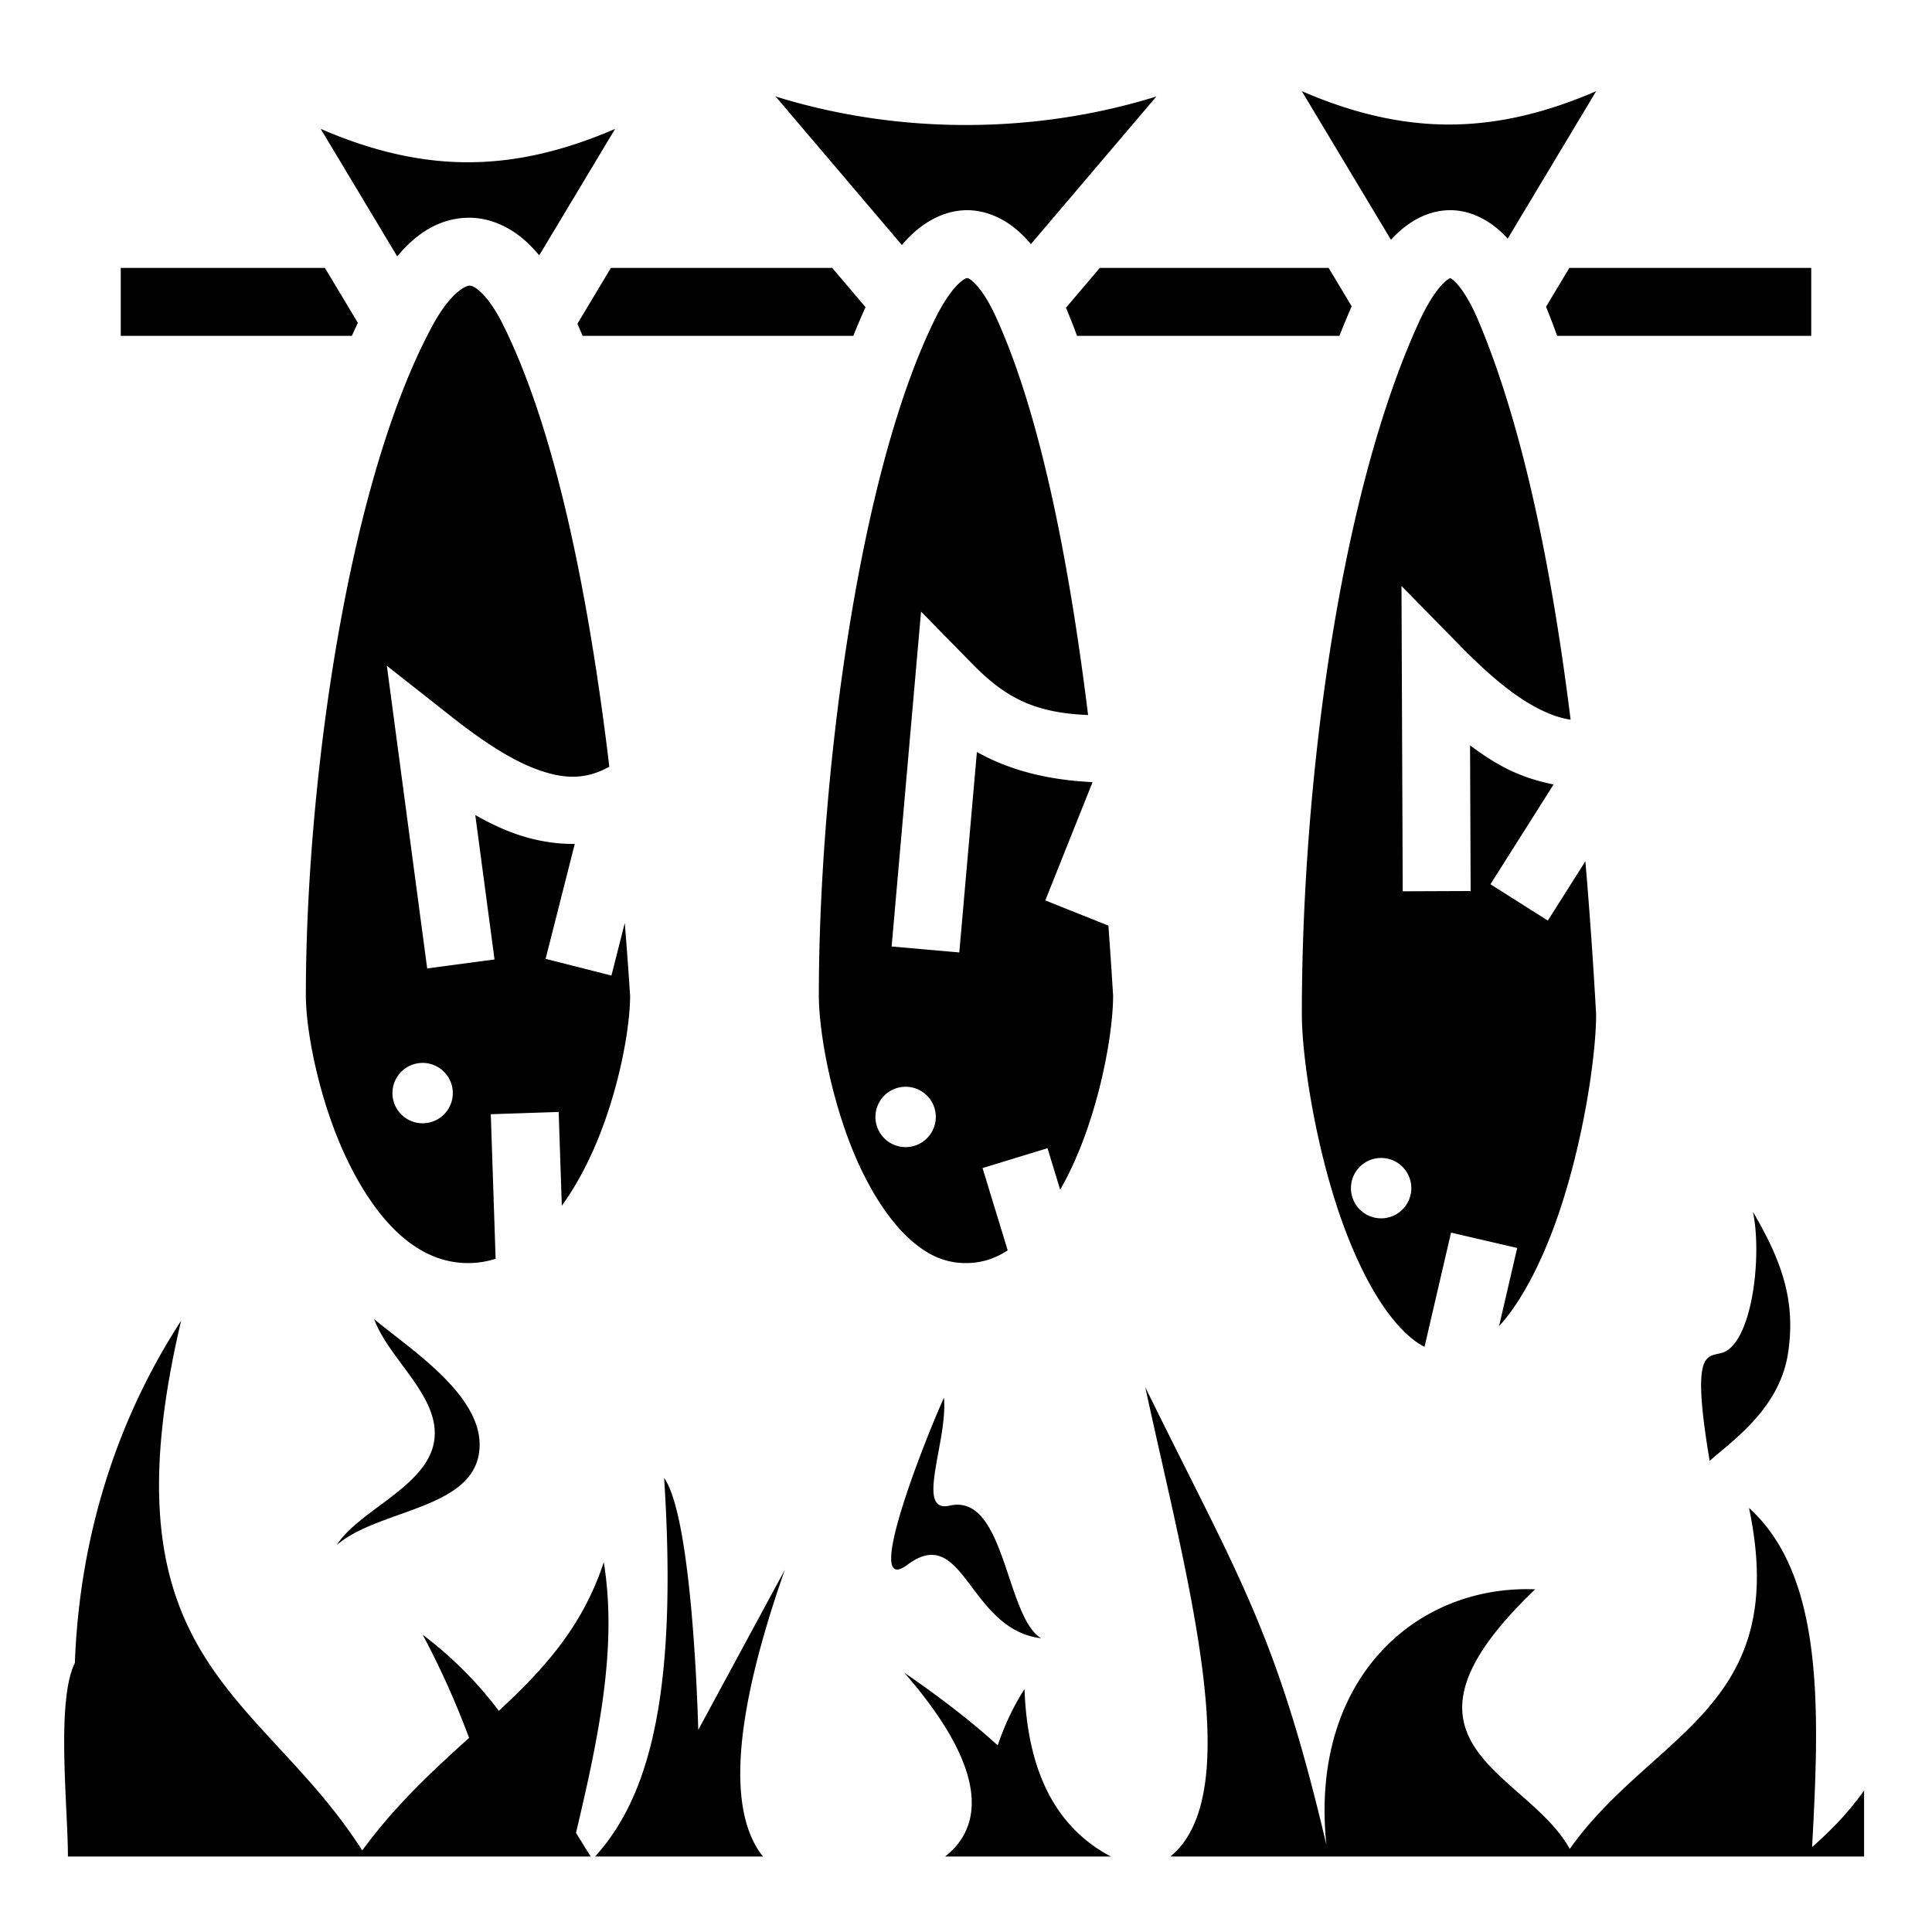 <svg xmlns="http://www.w3.org/2000/svg" width="3em" height="3em" viewBox="0 0 512 512"><path fill="currentColor" d="m344.988 24.154l23.64 39.4c.3-.328.597-.66.907-.974c3.823-3.874 8.88-6.833 14.647-6.879s10.962 2.924 14.748 6.867c.212.222.413.46.62.688l23.462-39.102C409.75 29.895 396.964 33 384 33s-25.75-3.105-39.012-8.846m-139.441 1.418l33.457 39.36a35 35 0 0 1 2.795-2.94c3.864-3.608 8.857-6.25 14.388-6.29s10.65 2.606 14.483 6.284a33 33 0 0 1 2.517 2.72l33.266-39.134c-32.405 10.075-68.501 10.075-100.906 0M84.988 34.154l20.274 33.79c5.156-6.196 11.374-10.192 18.978-10.243c5.55-.037 10.804 2.42 14.893 6.043c1.338 1.186 2.583 2.508 3.763 3.938l20.116-33.528C149.75 39.895 136.964 43 124 43s-25.75-3.105-39.012-8.846M32 71v18h61.25q.782-1.742 1.588-3.441L86.104 71zm129.896 0l-8.873 14.79q.695 1.587 1.368 3.21h71.744a188 188 0 0 1 3.242-7.602L220.539 71zm129.567 0l-8.969 10.55a197 197 0 0 1 2.932 7.45h69.54a225 225 0 0 1 3.243-7.826L352.105 71zm124.433 0l-6.177 10.295A238 238 0 0 1 412.668 89H480V71zm-31.62 2.686c.005 0 .038.018.048.021c.053-.014.055-.008 0-.008c-.053 0-.072-.015-.049-.013zm.048.021c-.15.041-.755.278-1.976 1.516c-1.65 1.672-3.934 4.985-6.174 9.85C354.662 131.77 345 209.17 345 268.732c0 11.454 3.67 36.005 11.102 56.187c3.715 10.091 8.404 19.161 13.406 25.127c2.755 3.286 5.377 5.533 8 6.892l7.031-30.283l17.533 4.07l-4.8 20.688c.405-.445.81-.877 1.22-1.367c5.002-5.966 9.691-15.036 13.406-25.127c7.407-20.116 11.068-44.545 11.092-56.047a1364 1364 0 0 0-2.851-40.629l-9.948 15.717l-15.209-9.625l16.743-26.451c-4.784-.93-9.371-2.512-13.471-4.717c-3.073-1.653-5.923-3.596-8.676-5.637l.156 38.602l-17.998.072l-.328-80.92l15.518 15.832c6.295 6.423 13.218 12.63 19.855 16.2c3.326 1.788 6.398 2.96 9.448 3.4c-4.946-39.699-12.55-77.625-24.518-105.903c-2.082-4.919-4.247-8.197-5.766-9.779c-1.05-1.094-1.498-1.296-1.62-1.328zm-128.006-.008c-.023 0-.628-.052-2.236 1.45c-1.608 1.501-3.827 4.468-6.031 8.876C226.94 126.245 217 209.01 217 263.73c0 10.272 3.609 29.8 10.816 45.31c3.604 7.754 8.09 14.53 12.914 19.003s9.58 6.687 15.27 6.687c4.035 0 7.597-1.136 11.049-3.378l-6.662-21.803l17.213-5.26l3.357 10.988a84 84 0 0 0 3.227-6.238c7.174-15.437 10.77-34.828 10.804-45.137a1485 1485 0 0 0-1.252-18.629l-.01.024l-16.714-6.68l12.527-31.344c-11.86-.562-21.895-3.106-30.652-7.986l-4.664 53.12l-17.932-1.575l7.795-88.76l13.682 13.961c8.895 9.076 16.666 12.886 30.587 13.46c-4.977-40.302-12.633-79.833-24.533-105.735c-2.045-4.452-4.144-7.374-5.615-8.785s-1.866-1.274-1.889-1.274m-131.957 2c-.927.006-4.99 1.806-9.744 10.586c-22.862 42.229-33.562 122.808-33.562 177.445c0 10.117 3.88 29.597 11.658 45.055c7.779 15.458 18.182 25.945 31.314 25.945c2.542 0 4.98-.397 7.317-1.142l-1.278-38.309l17.99-.6l.829 24.852c2.323-3.2 4.476-6.81 6.457-10.746c7.746-15.393 11.614-34.748 11.646-44.9c-.408-6.245-.886-12.718-1.414-19.295l-3.537 13.94l-17.445-4.428l7.726-30.454c-5.954.072-11.77-1.15-17.039-3.164c-3.259-1.245-6.334-2.81-9.326-4.48l5.1 38.264l-17.844 2.378l-10.688-80.21l17.416 13.712c7.066 5.564 14.728 10.833 21.768 13.524s12.763 3.08 18.871-.01l.903-.457c-5.283-44.037-13.908-88.494-28.186-117.197c-2.202-4.427-4.445-7.327-6.1-8.793s-2.368-1.519-2.832-1.516M112 281.68a8 8 0 0 1 8 8a8 8 0 0 1-8 8a8 8 0 0 1-8-8a8 8 0 0 1 8-8M240 288a8 8 0 0 1 8 8a8 8 0 0 1-8 8a8 8 0 0 1-8-8a8 8 0 0 1 8-8m126.014 18.871a8 8 0 0 1 8 8a8 8 0 0 1-8 8a8 8 0 0 1-8-8a8 8 0 0 1 8-8m98.527 14.281c2.258 10.47.32 31.594-6.646 36.625c-4.283 3.093-10.474-4.257-4.817 29.362c6.465-5.66 18.656-14.086 20.805-28.754c1.916-13.08-1.214-23.462-9.342-37.233M99.154 349.568c3.922 10.79 17.738 20.646 15.895 32.37c-1.89 12.016-19.796 18.176-25.838 27.533c10.84-9.373 35.131-9.375 37.682-24.057c2.585-14.885-18.39-27.9-27.739-35.846M48 350c-18.591 28.614-27.051 60.24-28.158 90.703C14.824 450.71 18 478.951 18 492h138.553a385 385 0 0 1-3.903-6.287c5.813-24.577 11.091-49.047 7.35-71.713c-5.627 17.167-15.96 28.404-27.795 39.383c-5.395-7.08-11.7-13.728-20.205-20.174c4.99 9.315 8.978 18.407 12.313 27.353c-9.443 8.523-19.355 17.611-28.313 29.82C68.963 448.088 26.55 440.784 48 350m255.504 17.611c11.042 51.035 27.18 107.6 6.662 124.389H494v-17.484c-3.981 5.584-8.698 10.543-13.777 14.97c1.971-36.131 3.294-71.73-16.72-89.875c11.23 53.234-25.535 59.433-47.503 90.368c-11.476-20.8-52.278-27.61-9.156-68.797c-32.104-1.191-59.837 24.264-55.34 67.693c-13.41-56.875-23.11-70.545-48-121.264m-53.354 2.793c-5.036 11.189-21.777 53.328-9.68 44.278c15.055-11.262 16.143 17.146 35.419 19.472c-9.472-5.86-9.455-38.53-24.225-35.142c-9.308 2.135-.428-17.18-1.514-28.608M176 391.666c3.67 57.152-3.935 84.545-18.307 100.334h44.508c-7.805-9.769-10.057-30.877 5.799-76l-22.953 42.43c-.451-15.55-2.432-57.379-9.047-66.764m63.611 51.584c20.518 23.464 22.353 39.719 10.848 48.75h43.95c-15.144-7.97-22.15-23.338-22.905-44.389c-3.055 4.764-5.343 9.763-7.1 14.926c-6.434-5.865-14.576-12.256-24.793-19.287"/></svg>